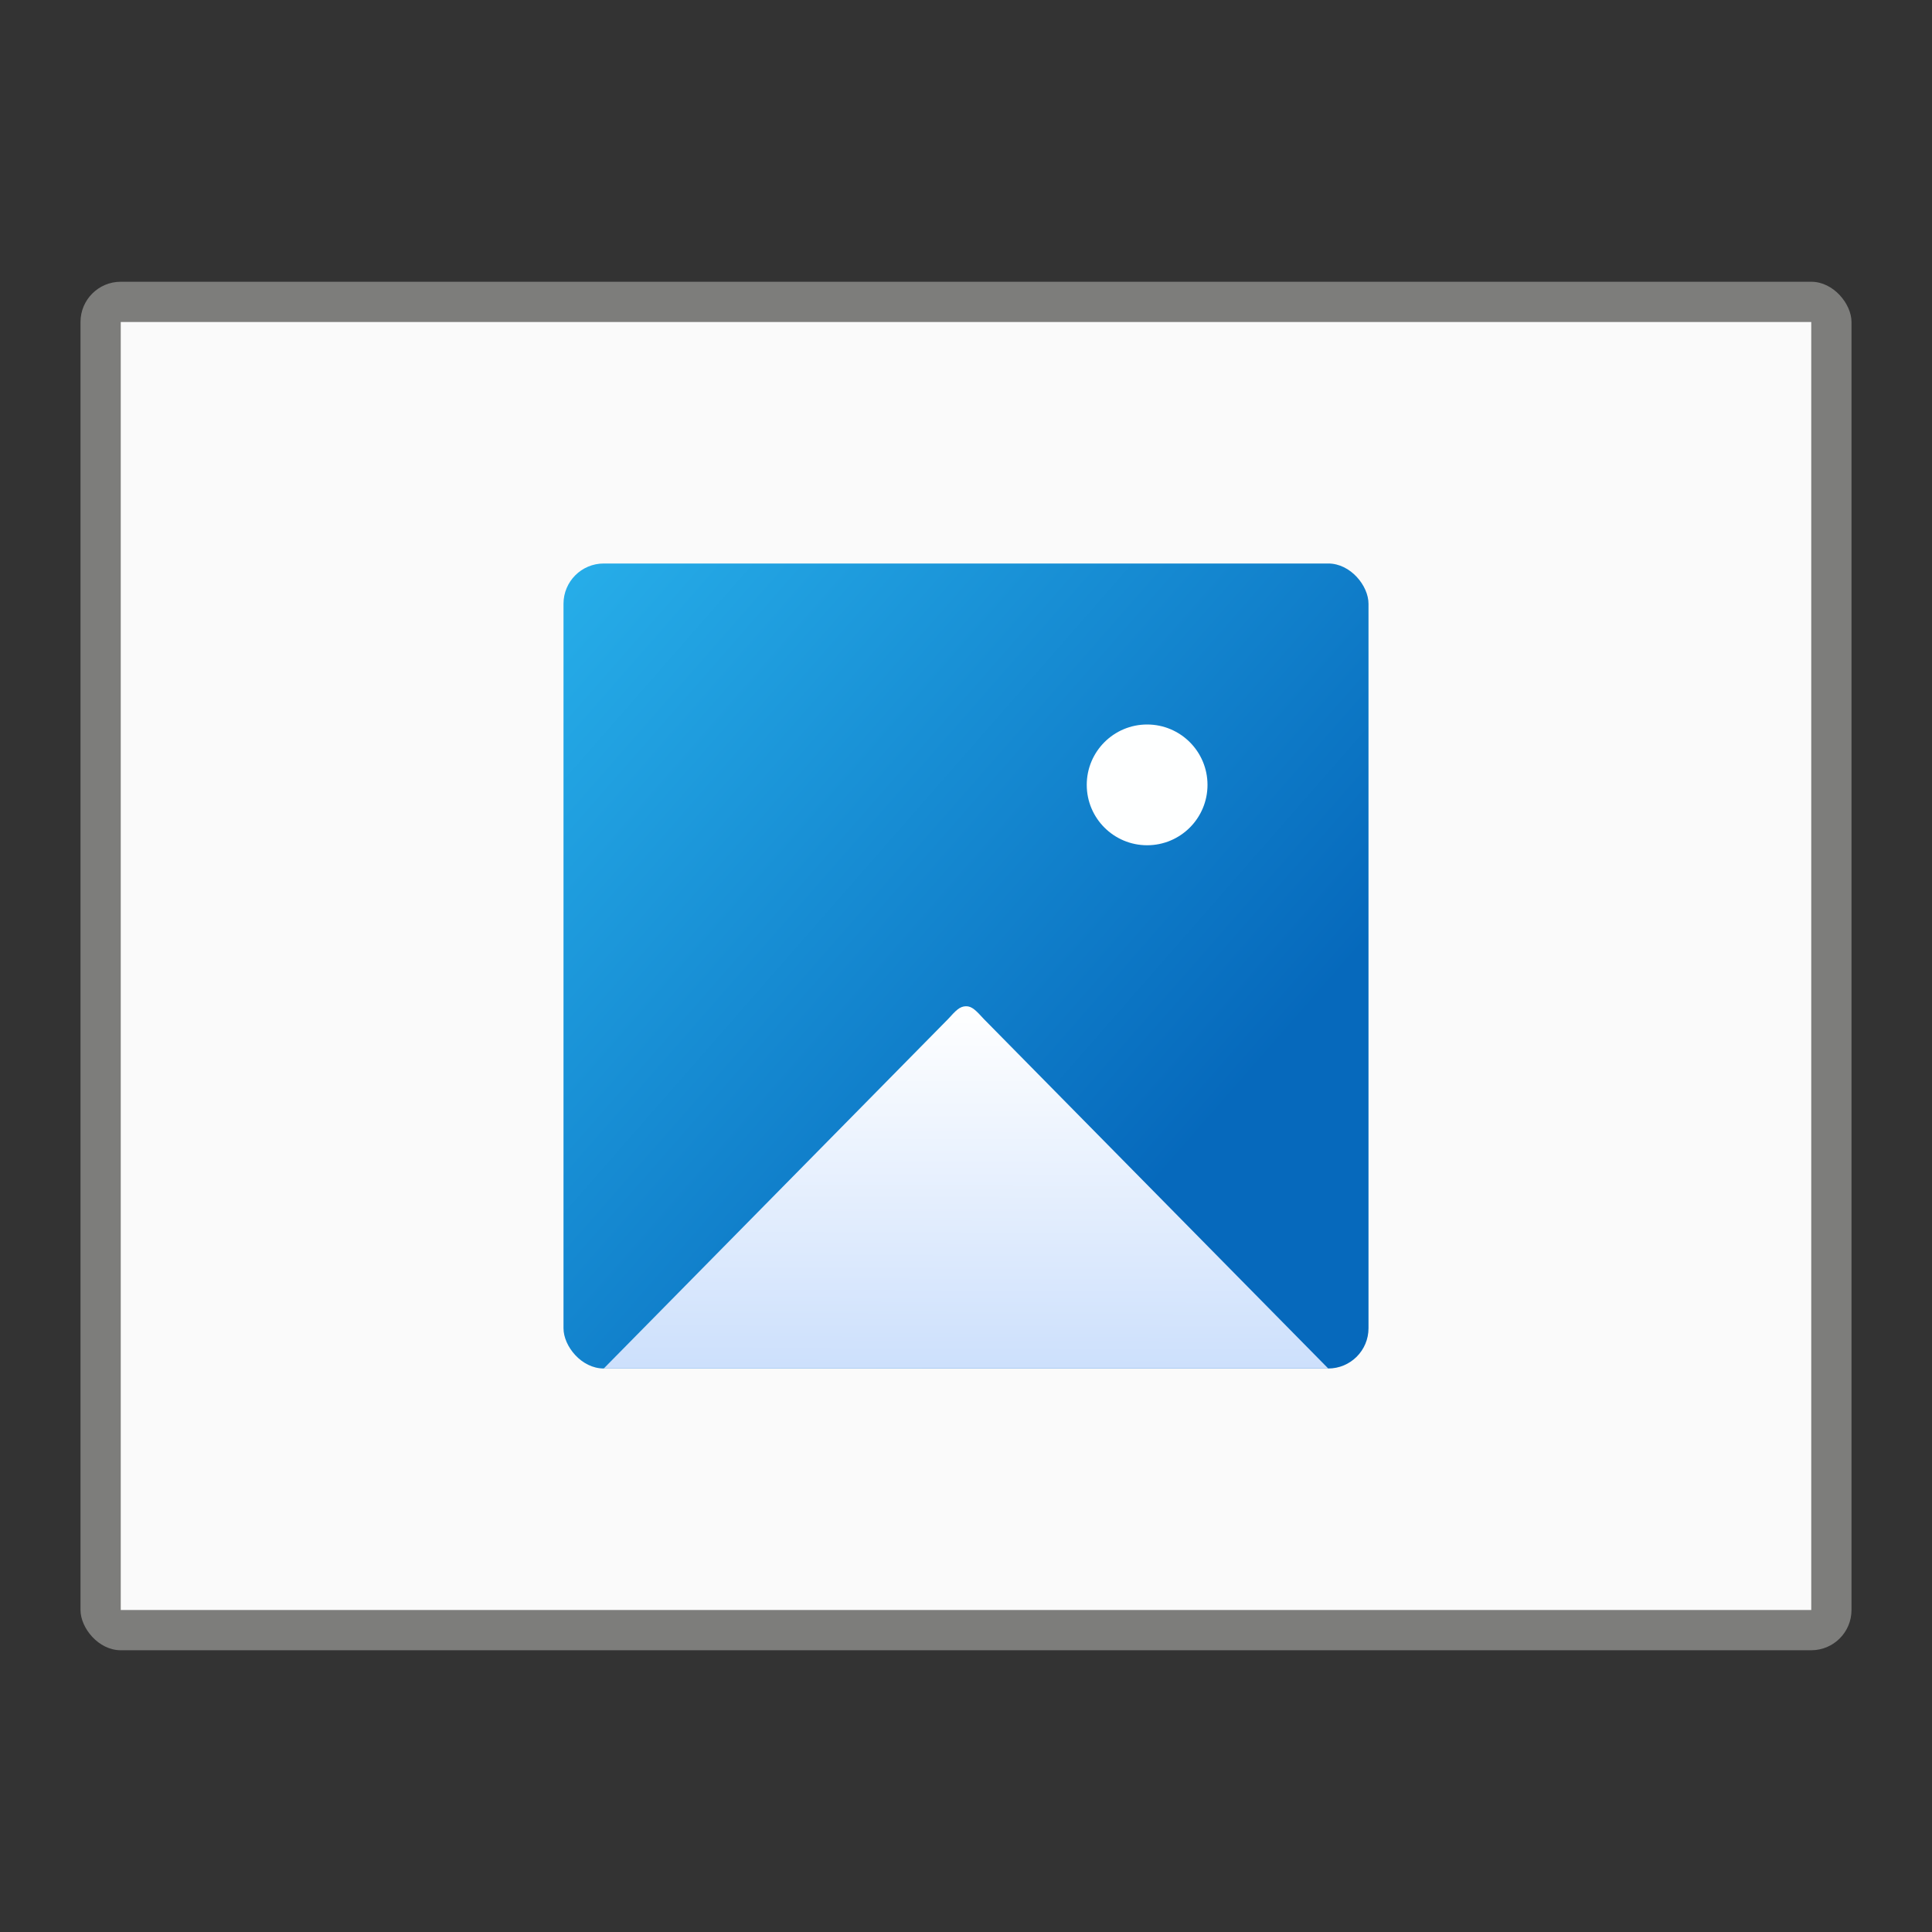 <?xml version="1.0" encoding="UTF-8" standalone="no"?>
<!-- Created with Inkscape (http://www.inkscape.org/) -->

<svg
   width="48"
   height="48"
   viewBox="0 0 48 48"
   version="1.1"
   id="svg5"
   inkscape:version="1.2.1 (9c6d41e410, 2022-07-14, custom)"
   sodipodi:docname="image-x-generic.svg"
   xmlns:inkscape="http://www.inkscape.org/namespaces/inkscape"
   xmlns:sodipodi="http://sodipodi.sourceforge.net/DTD/sodipodi-0.dtd"
   xmlns:xlink="http://www.w3.org/1999/xlink"
   xmlns="http://www.w3.org/2000/svg"
   xmlns:svg="http://www.w3.org/2000/svg">
  <rect x="0" y="0" width="48" height="48" fill="#333333" stroke="none"/>
  <sodipodi:namedview
     id="namedview7"
     pagecolor="#ffffff"
     bordercolor="#000000"
     borderopacity="0.25"
     inkscape:showpageshadow="2"
     inkscape:pageopacity="0.0"
     inkscape:pagecheckerboard="0"
     inkscape:deskcolor="#d1d1d1"
     inkscape:document-units="px"
     showgrid="false"
     inkscape:zoom="17.229167"
     inkscape:cx="23.970979"
     inkscape:cy="24"
     inkscape:window-width="1920"
     inkscape:window-height="1029"
     inkscape:window-x="0"
     inkscape:window-y="0"
     inkscape:window-maximized="1"
     inkscape:current-layer="svg5"
     showguides="false" />
  <defs
     id="defs2">
    <linearGradient
       inkscape:collect="always"
       xlink:href="#linearGradient11972"
       id="linearGradient1055"
       x1="0.529"
       y1="0.529"
       x2="4.762"
       y2="4.233"
       gradientUnits="userSpaceOnUse"
       gradientTransform="matrix(3.78,0,0,3.78,12,12)" />
    <linearGradient
       inkscape:collect="always"
       id="linearGradient11972">
      <stop
         style="stop-color:#27aee9;stop-opacity:1"
         offset="0"
         id="stop11968" />
      <stop
         style="stop-color:#0669bc;stop-opacity:1"
         offset="1"
         id="stop11970" />
    </linearGradient>
    <linearGradient
       inkscape:collect="always"
       xlink:href="#linearGradient1757"
       id="linearGradient1759"
       x1="9.041"
       y1="8.182"
       x2="9.017"
       y2="17.66"
       gradientUnits="userSpaceOnUse"
       gradientTransform="matrix(0.945,0,0,0.945,15.875,17.25)" />
    <linearGradient
       inkscape:collect="always"
       id="linearGradient1757">
      <stop
         style="stop-color:#ffffff;stop-opacity:1;"
         offset="0"
         id="stop1753" />
      <stop
         style="stop-color:#cde0fc;stop-opacity:1"
         offset="1"
         id="stop1755" />
    </linearGradient>
  </defs>
  <rect
     style="fill:#7d7d7b;fill-opacity:1;stroke-width:2;stroke-linejoin:round"
     id="rect845"
     width="44"
     height="34"
     x="2"
     y="7"
     ry="1" />
  <rect
     style="fill:#fafafa;fill-opacity:1;stroke-width:2.066;stroke-linejoin:round"
     id="rect5692"
     width="42"
     height="32"
     x="3"
     y="8" />
  <rect
     style="fill:url(#linearGradient1055);fill-opacity:1;stroke-width:3;stroke-linecap:round;stroke-linejoin:round"
     id="rect967"
     width="20"
     height="20"
     x="14"
     y="14"
     ry="1" />
  <path
     id="rect1377"
     style="fill:url(#linearGradient1759);fill-opacity:1;stroke-width:0.513;stroke-linecap:round;stroke-linejoin:round"
     d="m 24,25 c -0.158,0.003 -0.251,0.105 -0.443,0.316 l -8.557,8.684 h 18 l -8.558,-8.684 c -0.192,-0.21 -0.295,-0.319 -0.443,-0.316 z"
     sodipodi:nodetypes="sccccs" />
  <circle
     style="fill:#feffff;fill-opacity:1;stroke-width:1.2;stroke-linecap:round;stroke-linejoin:round"
     id="path1863"
     cx="28.5"
     cy="19.5"
     r="1.5" />
</svg>
